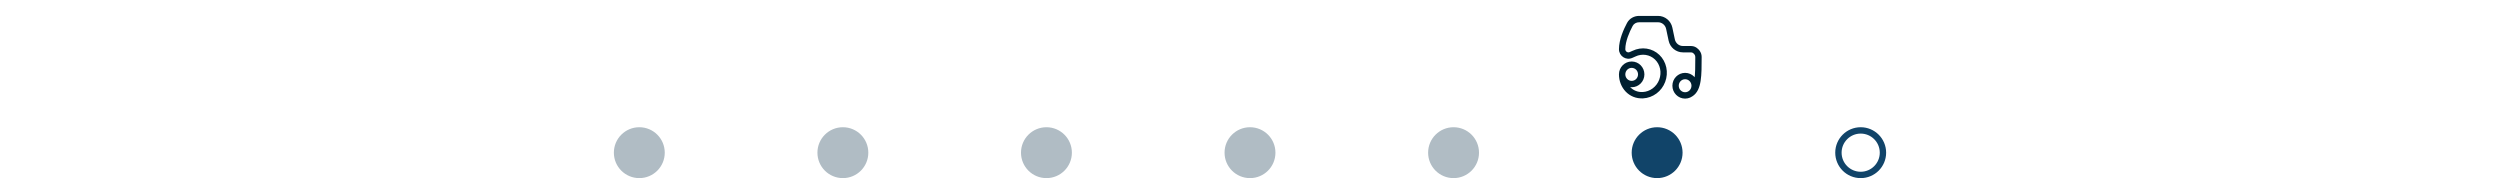 <svg width="393" height="28" viewBox="0 0 393 28" fill="none" xmlns="http://www.w3.org/2000/svg">
<circle cx="100.5" cy="24" r="4" fill="#B0BCC4"/>
<circle cx="132.5" cy="24" r="4" fill="#B0BCC4"/>
<circle cx="164.5" cy="24" r="4" fill="#B0BCC4"/>
<circle cx="196.5" cy="24" r="4" fill="#B0BCC4"/>
<circle cx="228.5" cy="24" r="4" fill="#B0BCC4"/>
<circle cx="260.5" cy="24" r="4" fill="#114469"/>
<circle cx="292.5" cy="24" r="3.5" stroke="#114469"/>
<path d="M265.756 7.732L265.756 8.232H265.756L265.756 7.732ZM264.555 7.732L264.555 7.232H264.555L264.555 7.732ZM262.795 6.288L262.306 6.391L262.795 6.288ZM262.405 4.444L262.894 4.341L262.405 4.444ZM260.645 3L260.645 2.5L260.645 3ZM257.666 3L257.666 3.5L257.666 3ZM256.211 3.844L256.652 4.079V4.079L256.211 3.844ZM255 7.732H255.5H255ZM266.4 7.902L266.687 7.493L266.687 7.493L266.4 7.902ZM256.861 8.435L257.078 8.885L257.071 8.889L257.063 8.893L256.861 8.435ZM258.784 8.139L258.709 8.634L258.784 8.139ZM261.452 10.702L260.963 10.806L261.452 10.702ZM261.298 12.697L260.83 12.521L261.298 12.697ZM260.108 14.29L259.808 13.89L260.108 14.29ZM258.266 14.965L258.292 15.464L258.266 14.965ZM256.376 8.649L256.578 9.106L256.578 9.106L256.376 8.649ZM266.017 15.154C265.781 15.297 265.474 15.222 265.33 14.986C265.187 14.75 265.262 14.442 265.498 14.299L266.017 15.154ZM259.155 3L259.155 2.5L259.155 3ZM255.5 11.691C255.5 12.263 255.955 12.714 256.5 12.714V13.714C255.388 13.714 254.5 12.801 254.5 11.691H255.5ZM256.5 12.714C257.045 12.714 257.5 12.263 257.5 11.691H258.5C258.5 12.801 257.612 13.714 256.5 13.714V12.714ZM257.5 11.691C257.5 11.119 257.045 10.668 256.5 10.668V9.668C257.612 9.668 258.5 10.581 258.5 11.691H257.5ZM256.5 10.668C255.955 10.668 255.5 11.119 255.5 11.691H254.5C254.5 10.581 255.388 9.668 256.5 9.668V10.668ZM263.9 13.477C263.9 14.049 264.354 14.5 264.9 14.5V15.5C263.788 15.5 262.9 14.587 262.9 13.477H263.9ZM264.9 14.5C265.445 14.5 265.9 14.049 265.9 13.477H266.9C266.9 14.587 266.011 15.5 264.9 15.5V14.5ZM265.9 13.477C265.9 12.905 265.445 12.454 264.9 12.454V11.454C266.011 11.454 266.9 12.367 266.9 13.477H265.9ZM264.9 12.454C264.354 12.454 263.9 12.905 263.9 13.477H262.9C262.9 12.367 263.788 11.454 264.9 11.454V12.454ZM265.756 8.232L264.555 8.232L264.555 7.232L265.756 7.232L265.756 8.232ZM262.306 6.391L261.916 4.547L262.894 4.341L263.284 6.185L262.306 6.391ZM256.652 4.079C256.153 5.014 255.5 6.49 255.5 7.732H254.5C254.5 6.222 255.264 4.555 255.769 3.608L256.652 4.079ZM266.687 7.493C267.003 7.715 267.5 8.185 267.5 8.95H266.5C266.5 8.665 266.32 8.457 266.112 8.311L266.687 7.493ZM257.666 3.5C257.229 3.5 256.844 3.719 256.652 4.079L255.769 3.608C256.152 2.891 256.896 2.5 257.666 2.5L257.666 3.5ZM261.916 4.547C261.786 3.931 261.253 3.5 260.645 3.5L260.645 2.5C261.735 2.5 262.669 3.272 262.894 4.341L261.916 4.547ZM264.555 8.232C263.465 8.232 262.531 7.46 262.306 6.391L263.284 6.185C263.414 6.801 263.947 7.232 264.555 7.232L264.555 8.232ZM265.756 7.232C266.031 7.232 266.38 7.277 266.687 7.493L266.112 8.311C266.046 8.265 265.936 8.232 265.756 8.232L265.756 7.232ZM256.644 7.985C257.337 7.65 258.108 7.531 258.859 7.645L258.709 8.634C258.162 8.55 257.594 8.637 257.078 8.885L256.644 7.985ZM258.859 7.645C259.611 7.76 260.305 8.103 260.855 8.63L260.162 9.351C259.761 8.966 259.256 8.717 258.709 8.634L258.859 7.645ZM260.855 8.63C261.403 9.157 261.78 9.843 261.941 10.598L260.963 10.806C260.843 10.242 260.563 9.737 260.162 9.351L260.855 8.63ZM261.941 10.598C262.102 11.353 262.041 12.144 261.766 12.873L260.83 12.521C261.038 11.968 261.084 11.371 260.963 10.806L261.941 10.598ZM261.766 12.873C261.492 13.602 261.027 14.226 260.408 14.69L259.808 13.89C260.272 13.542 260.622 13.074 260.83 12.521L261.766 12.873ZM260.408 14.69C259.789 15.154 259.053 15.425 258.292 15.464L258.24 14.466C258.798 14.437 259.344 14.238 259.808 13.89L260.408 14.69ZM256.175 8.191L256.66 7.978L257.063 8.893L256.578 9.106L256.175 8.191ZM258.292 15.464C256.047 15.581 254.5 13.758 254.5 11.691H255.5C255.5 13.279 256.656 14.548 258.24 14.466L258.292 15.464ZM256.578 9.106C255.586 9.543 254.5 8.801 254.5 7.732H255.5C255.5 8.102 255.866 8.327 256.175 8.191L256.578 9.106ZM267.5 8.95C267.5 10.372 267.501 11.672 267.339 12.71C267.177 13.738 266.834 14.658 266.017 15.154L265.498 14.299C265.923 14.041 266.201 13.508 266.351 12.555C266.499 11.611 266.5 10.4 266.5 8.95H267.5ZM260.645 3.5L259.155 3.5L259.155 2.5L260.645 2.5L260.645 3.5ZM259.155 3.5L257.666 3.5L257.666 2.5L259.155 2.5L259.155 3.5Z" fill="#001F30"/>
</svg>
